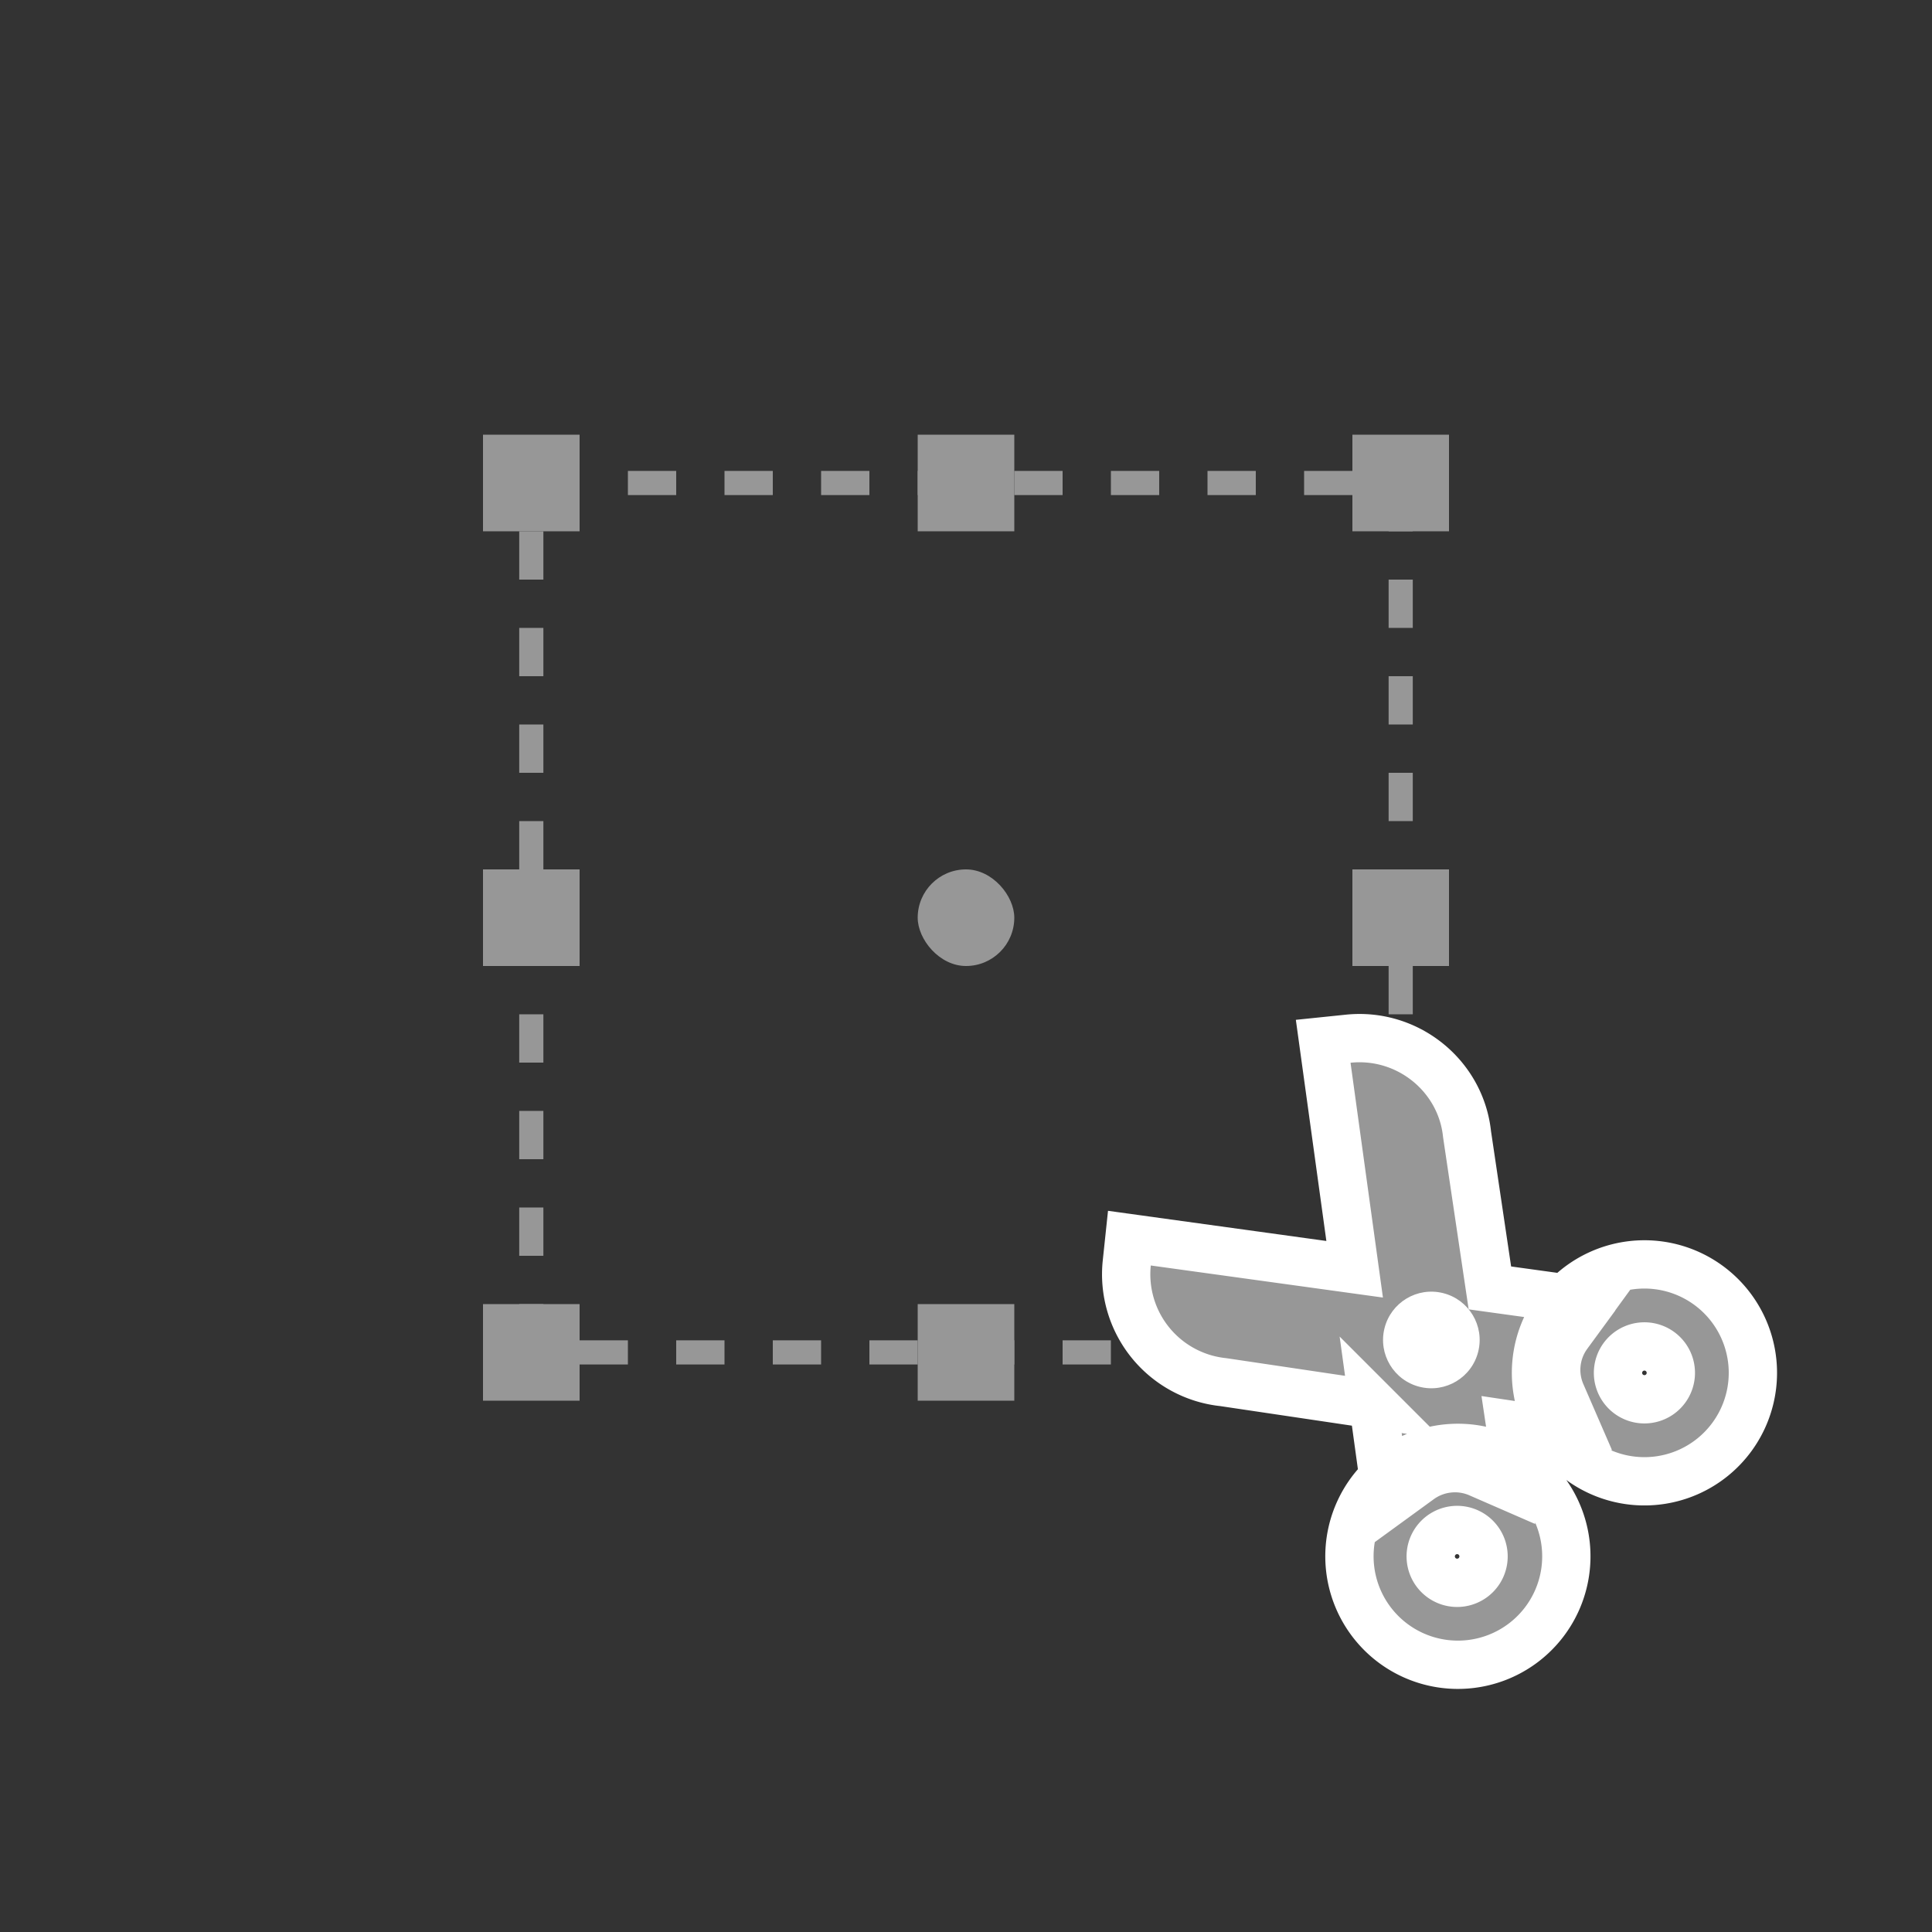 <svg xmlns="http://www.w3.org/2000/svg" width="40" height="40" viewBox="0 0 40 40">
    <rect x="0" y="0" width="40" height="40" fill="#333333" stroke="none"/>
    <g fill="none" fill-rule="nonzero">
        <g transform="translate(10 9)">
            <path stroke="#979797" stroke-dasharray="1,1,1,1" stroke-width=".5" d="M1 1h18v18H1V1z"/>
            <path fill="#979797" d="M0 0h2v2H0V0zm0 9h2v2H0V9zm0 9h2v2H0v-2zM9 0h2v2H9V0zm0 18h2v2H9v-2zm9-18h2v2h-2V0zm0 9h2v2h-2V9z"/>
            <rect width="2" height="2" x="9" y="9" fill="#979797" rx="1"/>
        </g>
        <g transform="rotate(45 -4.45 43.885)">
            <path fill="#979797" stroke="#FFF" d="M8.332 10.162l-2.523 1.87a2.245 2.245 0 0 1-3.158-.331l-.325-.402 3.753-2.842L2.281 5.58l.326-.401c.78-.964 2.194-1.112 3.14-.345L8.332 6.75l1.693-1.282.13.825a1.237 1.237 0 0 0 .772.963l.692.273-.514.538c-.066.07-.137.135-.23.209l-.243.18.216.16c.075.062.147.127.213.197l.513.538-.692.272a1.237 1.237 0 0 0-.51.375c-.14.173-.228.374-.262.588l-.13.825-1.648-1.249zm1.716-.427a2.245 2.245 0 1 1 3.49 2.826 2.245 2.245 0 0 1-3.49-2.826zm1.32 1.069a.547.547 0 1 0 .85.688.547.547 0 0 0-.85-.688zm-1.275-3.66a2.245 2.245 0 1 1 3.49-2.826 2.245 2.245 0 0 1-3.49 2.826zm1.32-1.068a.547.547 0 1 0 .85-.689.547.547 0 0 0-.85.689z"/>
            <circle cx="8.237" cy="8.369" r="1" fill="#FFF" transform="rotate(59 8.237 8.369)"/>
        </g>
    </g>
</svg>
